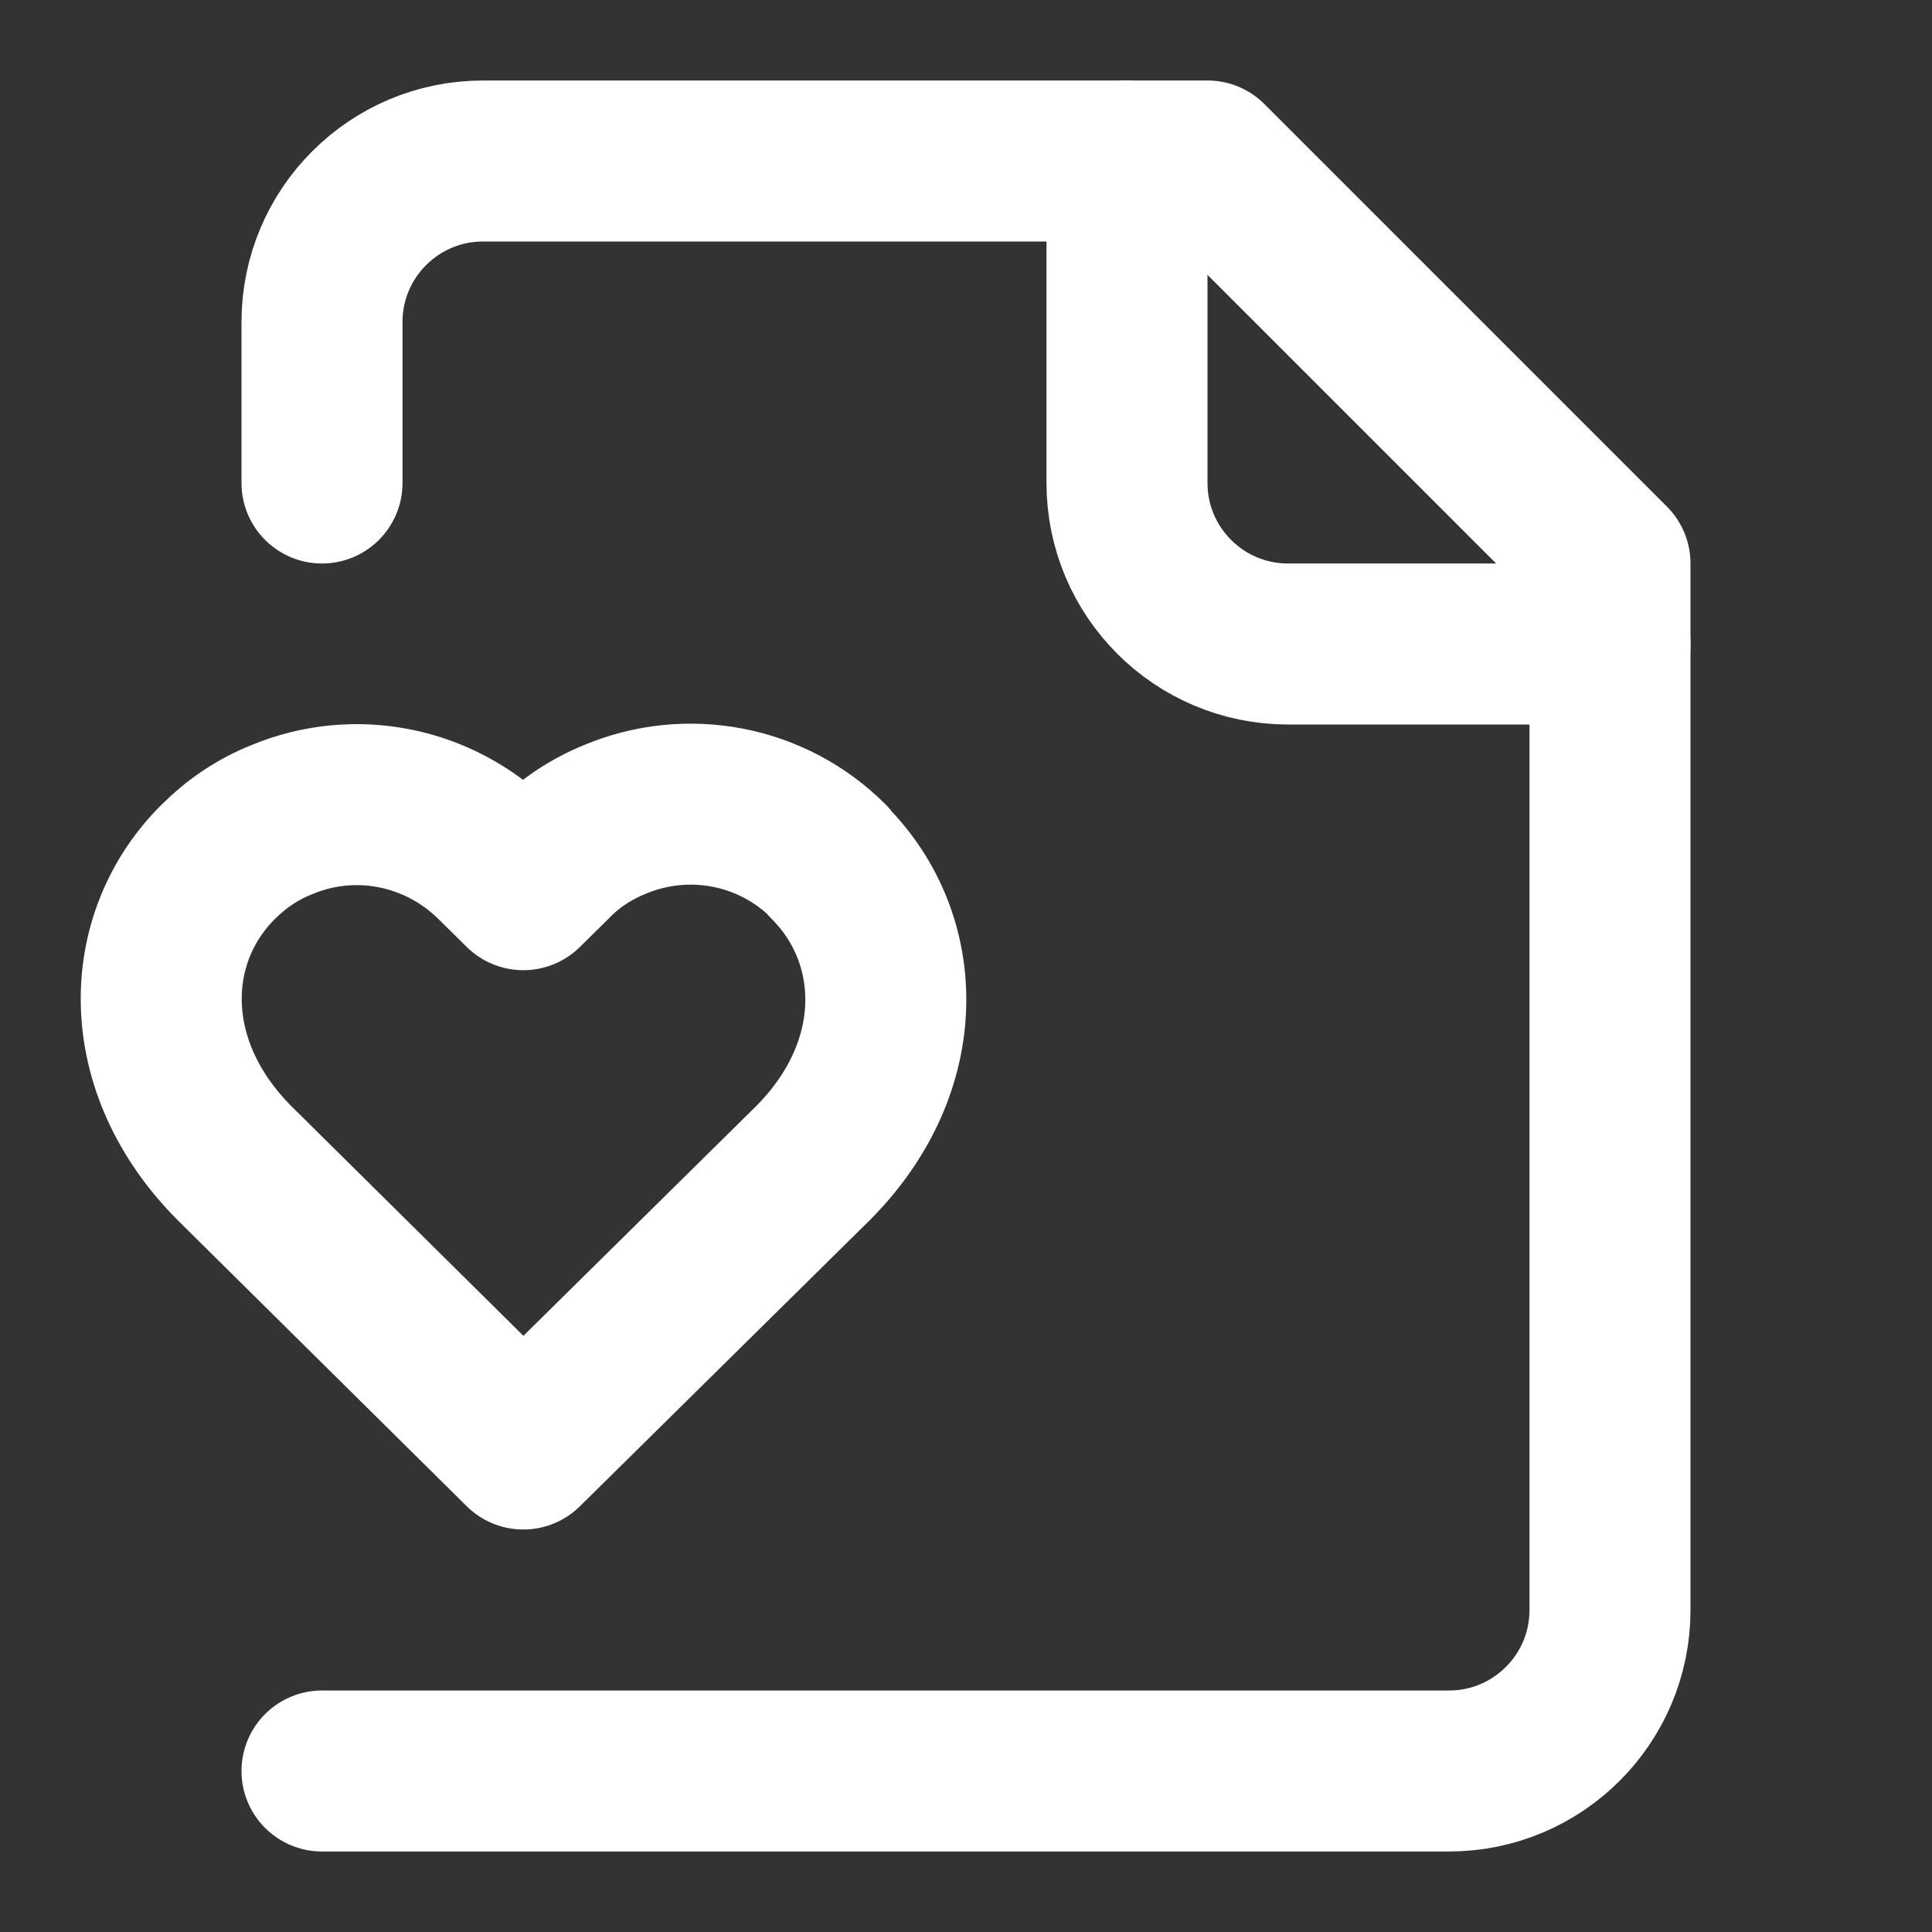 <svg height="18" viewBox="0 0 18 18" width="18" xmlns="http://www.w3.org/2000/svg"><rect x="0" y="0" width="18" height="18" fill="#333333" stroke="none"/><g fill="none" stroke="#fff" stroke-linecap="round" stroke-linejoin="round" stroke-width="2" transform="scale(.75)"><path d="m4 22h14c1.104 0 2-.896 2-2v-13l-5-5h-9c-1.104 0-2 .896-2 2v2"/><path d="m14 2v4c0 1.104.896 2 2 2h4m-9.708 2.698c-.698-.698-1.75-.901-2.661-.516-.292.12-.562.297-.781.526l-.349.344-.349-.344c-.698-.693-1.74-.906-2.651-.526-.302.12-.562.297-.792.526-.948.943-1 2.531.203 3.74l3.589 3.552 3.599-3.552c1.203-1.208 1.141-2.797.193-3.74zm0 0"/></g></svg>